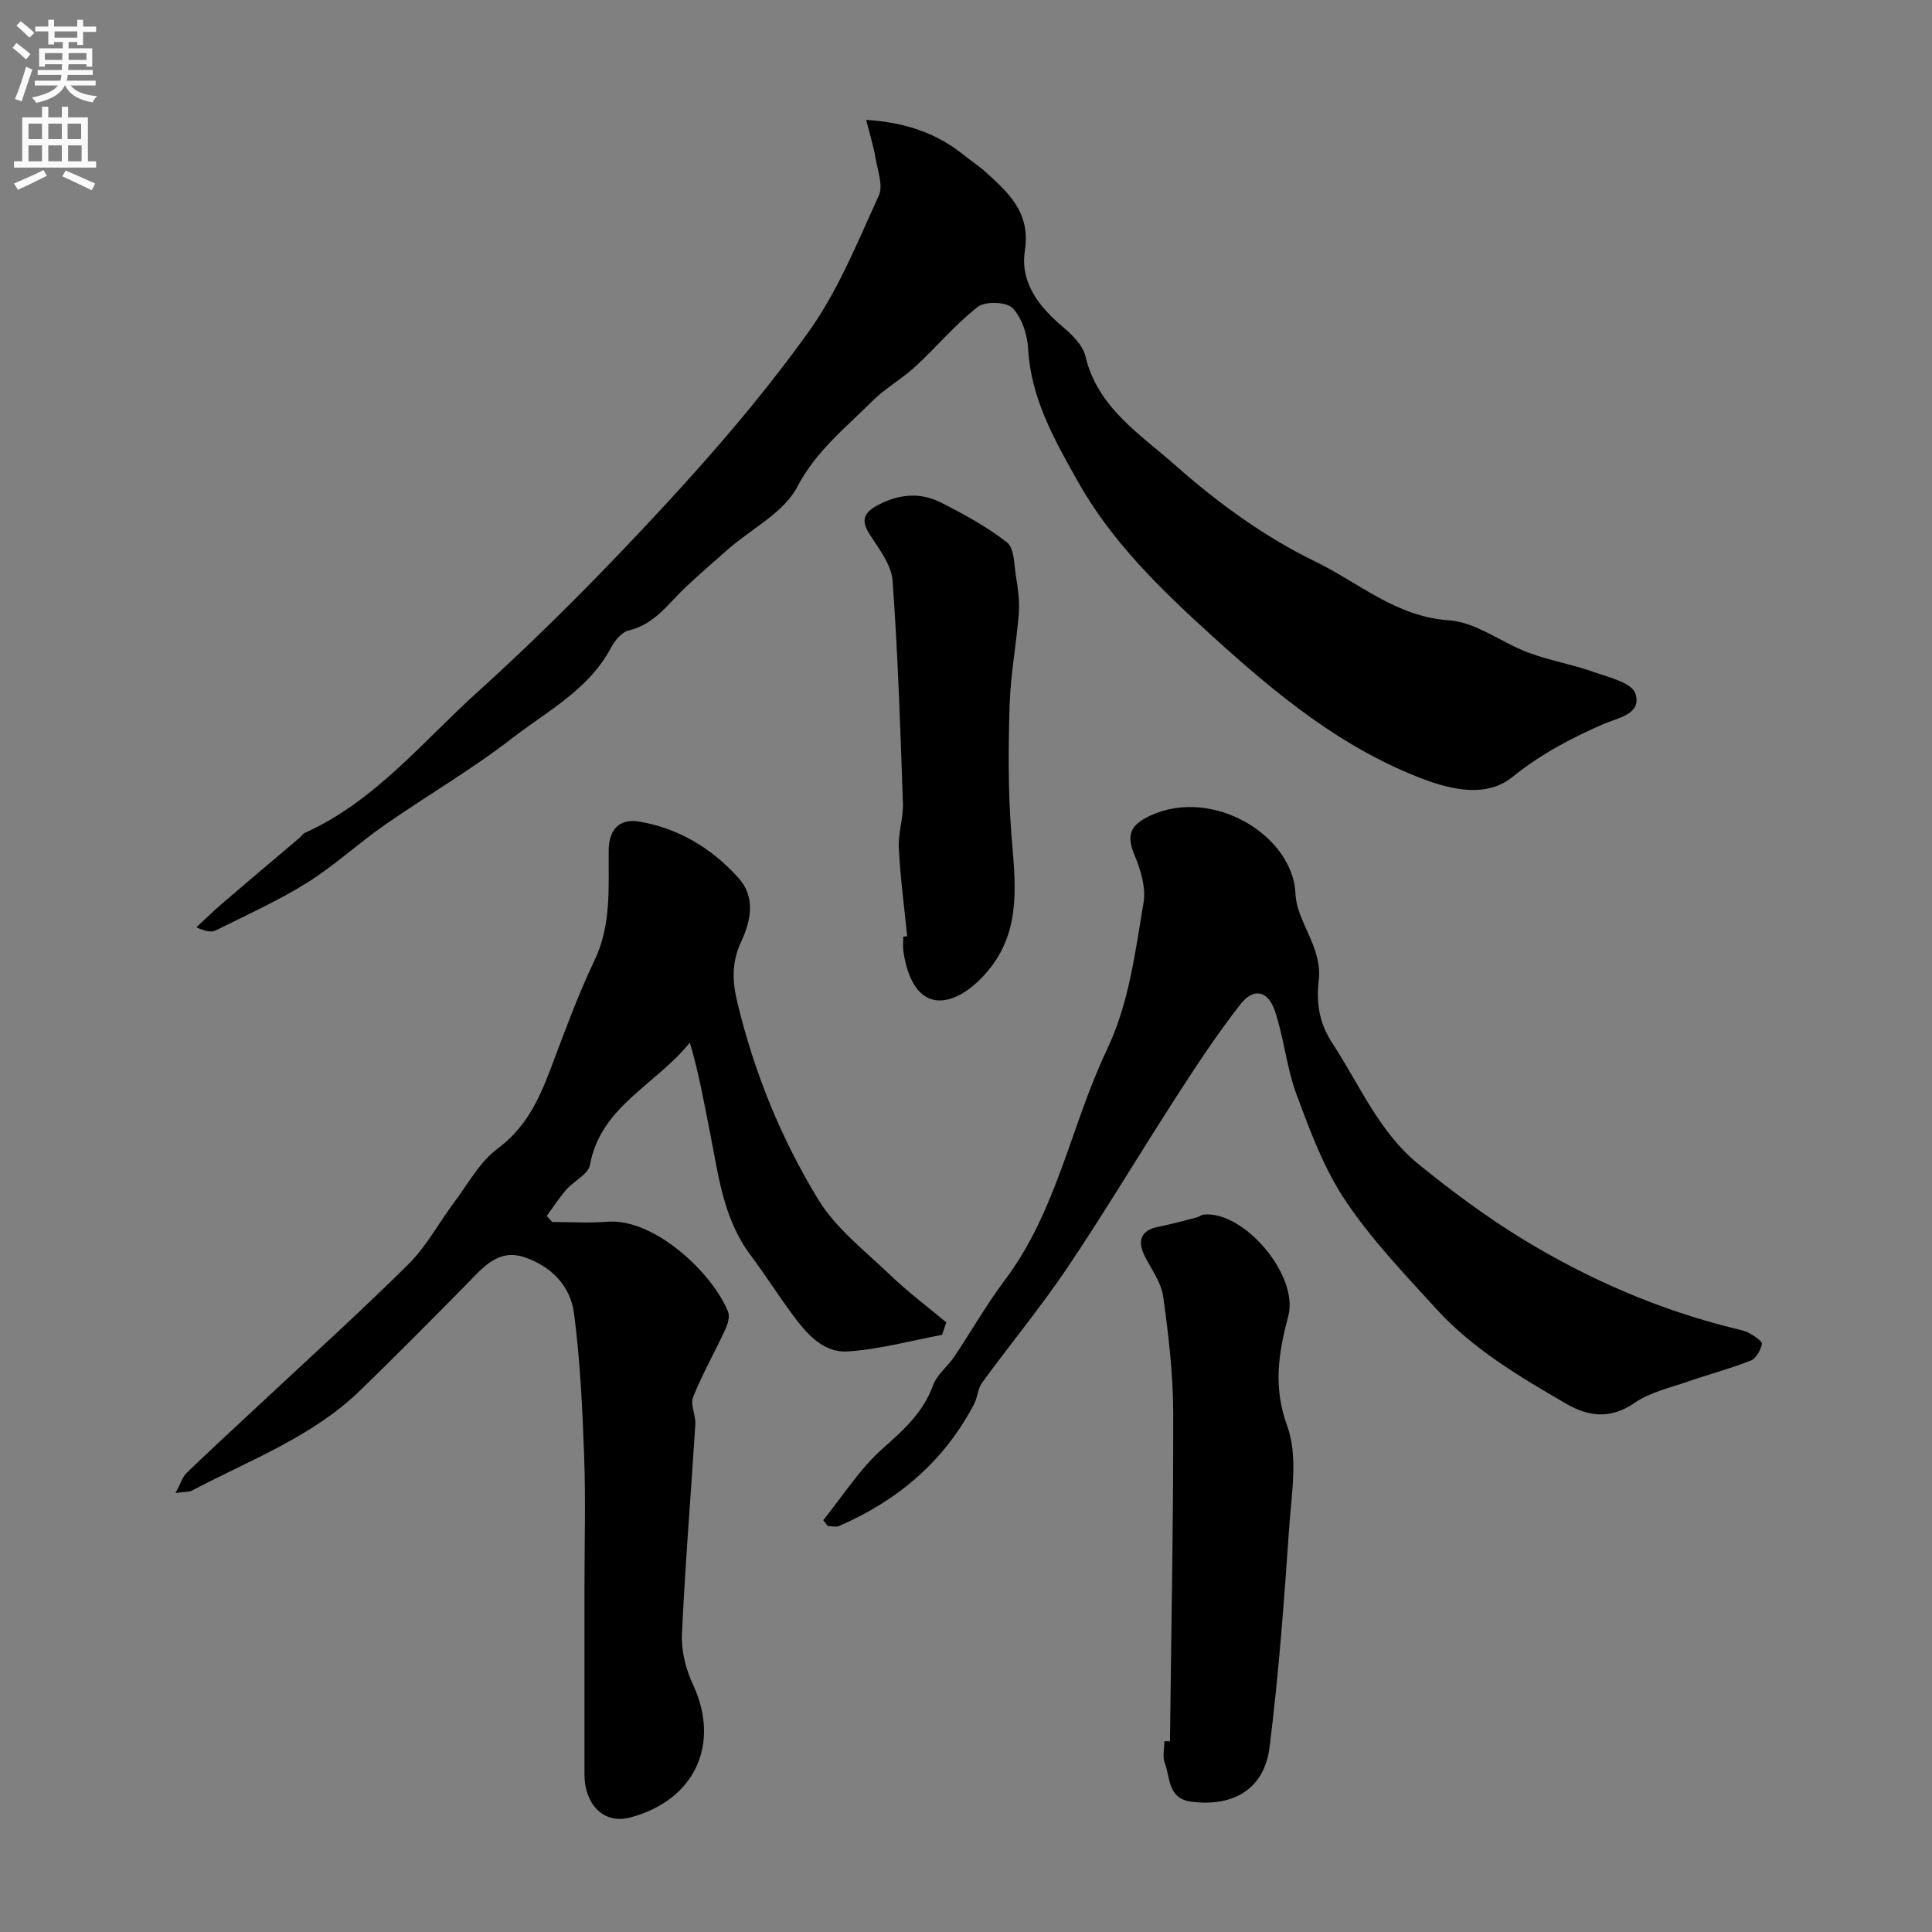 <svg enable-background="new 0 0 400 400" viewBox="0 0 400 400" xmlns="http://www.w3.org/2000/svg"><rect x="0" y="0" width="400" height="400" fill="#808080" stroke="none"/><g fill="#000001"><path d="m195.04 276.37c-6.51 1.21-12.98 3.01-19.53 3.43-5.12.33-8.56-3.74-11.44-7.64-3.01-4.06-5.72-8.35-8.74-12.39-5.58-7.47-6.57-16.41-8.3-25.11-1.24-6.25-2.33-12.53-4.21-18.79-7.05 8.75-18.47 13.19-20.68 25.32-.35 1.93-3.33 3.32-4.9 5.12-1.48 1.7-2.7 3.61-4.04 5.43.37.42.74.84 1.11 1.26 3.81 0 7.63.25 11.41-.05 9.69-.77 21.7 10.48 25.01 18.61.41 1-.05 2.57-.56 3.67-2.17 4.7-4.75 9.23-6.67 14.02-.63 1.57.58 3.77.46 5.65-.9 14.47-2.11 28.93-2.77 43.41-.16 3.42.77 7.2 2.23 10.33 5.85 12.47.44 24.07-12.9 27.64-5.8 1.55-9.52-3.03-9.51-8.9.01-13 0-26 0-39 0-9 .26-18.01-.07-27-.36-9.87-.82-19.77-2.11-29.54-.73-5.6-4.75-9.72-10.27-11.55-5.41-1.8-8.51 2.09-11.8 5.43-7.35 7.45-14.71 14.91-22.23 22.19-9.94 9.62-22.83 14.38-34.77 20.69-.64.34-1.51.24-3.42.5 1.07-1.96 1.45-3.34 2.35-4.2 4.88-4.71 9.89-9.29 14.85-13.93 10.39-9.72 20.96-19.25 31.05-29.26 3.74-3.71 6.3-8.61 9.51-12.88 2.85-3.8 5.25-8.3 8.94-11.03 5.79-4.29 8.5-10.04 10.89-16.34 2.89-7.61 5.66-15.3 9.16-22.63 3.53-7.4 2.86-15.08 2.93-22.79.04-4.26 2.19-6.63 6.31-5.94 8.15 1.37 15 5.52 20.5 11.59 3.69 4.07 2.64 8.92.59 13.35-1.94 4.19-1.84 8.03-.75 12.54 3.48 14.49 9.05 28.16 16.73 40.75 3.67 6.03 9.72 10.67 14.94 15.68 3.64 3.49 7.71 6.53 11.58 9.78-.31.86-.59 1.72-.88 2.58z"/><path d="m179.33 24.82c8.51.54 14.87 2.92 20.46 7.46 1.4 1.13 2.93 2.11 4.26 3.32 4.81 4.35 9.36 8.49 8.14 16.29-1.02 6.52 2.83 11.53 7.76 15.7 1.96 1.66 4.23 3.83 4.77 6.15 2.51 10.67 11.41 16.21 18.6 22.58 8.73 7.73 18.49 14.85 28.93 19.91 8.97 4.34 16.75 11.46 27.74 12.2 5.61.38 10.89 4.62 16.47 6.7 4.34 1.62 8.99 2.4 13.36 3.95 3.17 1.12 7.97 2.22 8.75 4.48 1.5 4.31-3.72 5.09-6.61 6.35-6.76 2.94-13.01 6.28-18.89 11-5.13 4.13-12.09 2.77-18.34.41-16.92-6.39-30.47-17.58-43.66-29.55-10.67-9.68-20.92-19.57-28.01-32.25-4.78-8.54-9.62-17.04-10.19-27.26-.16-2.95-1.28-6.45-3.23-8.48-1.25-1.3-5.66-1.45-7.2-.25-4.68 3.65-8.55 8.33-12.95 12.38-2.78 2.56-6.19 4.45-8.86 7.11-5.56 5.56-11.67 10.33-15.58 17.8-2.77 5.29-9.34 8.57-14.18 12.78-2.98 2.6-5.96 5.21-8.85 7.91-3.63 3.4-6.43 7.74-11.83 9.01-1.45.34-2.91 2.11-3.69 3.58-4.6 8.7-13.18 13.1-20.46 18.74-8.39 6.5-17.65 11.87-26.39 17.96-5.49 3.82-10.46 8.45-16.11 11.98-5.99 3.74-12.49 6.67-18.83 9.83-.93.47-2.21.25-4.05-.63 1.8-1.66 3.55-3.39 5.41-4.98 5.29-4.54 10.63-9.03 15.95-13.54.38-.32.66-.83 1.09-1.02 14.51-6.54 24.38-18.89 35.78-29.18 13.52-12.2 26.35-25.24 38.72-38.62 10.58-11.44 20.79-23.36 29.85-36.01 6.08-8.49 10.08-18.52 14.48-28.1.95-2.07-.23-5.2-.67-7.8-.38-2.35-1.11-4.63-1.94-7.91z"/><path d="m170.45 314.73c4.01-4.97 7.5-10.53 12.2-14.73 4.35-3.89 8.46-7.47 10.51-13.15.8-2.23 3.03-3.91 4.41-5.97 3.54-5.27 6.69-10.83 10.5-15.89 10.74-14.27 13.64-31.93 21.07-47.58 4.68-9.85 5.86-20.2 7.62-30.52.53-3.14-.62-6.86-1.9-9.93-1.73-4.16-.78-6.18 3.25-8.07 12.94-6.06 29.63 4.09 30.11 16.19.16 3.98 2.81 7.83 4.08 11.81.58 1.84.98 3.91.76 5.79-.58 4.81-.03 8.98 2.79 13.3 5.64 8.61 9.67 18.42 17.86 25.07 6.96 5.65 14.22 11.04 21.87 15.69 13.51 8.2 27.96 14.46 43.38 18.27 1.1.27 2.27.48 3.23 1.02 1.03.57 2.71 1.68 2.6 2.23-.27 1.28-1.21 2.99-2.31 3.43-4.21 1.67-8.62 2.82-12.9 4.31-3.78 1.32-7.93 2.23-11.14 4.44-4.97 3.42-9.5 2.9-14.15.2-9.64-5.59-19.29-11.29-26.89-19.61-6.6-7.23-13.45-14.4-18.87-22.49-4.42-6.59-7.27-14.35-10.07-21.86-2.08-5.58-2.61-11.72-4.51-17.38-1.43-4.24-4.43-4.84-7.13-1.38-4.71 6.02-8.94 12.44-13.09 18.86-7.61 11.77-14.78 23.84-22.6 35.47-5.55 8.26-11.91 15.96-17.79 24.01-.9 1.23-.94 3.06-1.67 4.45-6.19 11.83-15.78 19.94-27.9 25.21-.68.29-1.59.04-2.39.04-.33-.41-.63-.82-.93-1.23z"/><path d="m242.23 360.51c.26-22.69.71-45.37.67-68.06-.02-8.02-.97-16.08-2.08-24.04-.4-2.9-2.43-5.59-3.81-8.33-1.67-3.29-.68-5.4 2.81-6.09 2.69-.53 5.33-1.26 7.99-1.94.47-.12.89-.53 1.36-.58 8.35-.88 19.78 12.59 17.56 20.98-2.02 7.63-3.2 14.64-.22 22.8 2.26 6.2.9 13.9.41 20.89-1.05 15.23-2.17 30.48-4.07 45.61-1.09 8.65-7.46 12.35-16.09 11.29-5.09-.63-4.42-4.99-5.61-8.07-.5-1.3-.08-2.96-.08-4.46.38-.01.77 0 1.16 0z"/><path d="m187.82 193.84c-.61-6.09-1.42-12.16-1.73-18.26-.16-3.07.95-6.2.85-9.28-.53-15.37-1.03-30.74-2.14-46.07-.24-3.27-2.75-6.52-4.68-9.49-1.96-3.02-1.32-4.61 1.71-6.2 4.33-2.27 8.71-2.66 12.97-.5 4.75 2.41 9.51 4.99 13.68 8.25 1.51 1.18 1.47 4.5 1.85 6.89.4 2.54.8 5.16.61 7.7-.49 6.37-1.71 12.71-1.91 19.08-.27 8.83-.33 17.73.35 26.53.75 9.73 2.22 19.49-4.3 27.85-2.18 2.8-5.39 5.7-8.65 6.54-5.4 1.39-8.41-3.14-9.4-9.96-.14-.98-.02-2-.02-3 .27-.02.54-.05.81-.08z"/></g><path d="m2.6 9.9.8-1c.9.7 1.9 1.4 2.9 2.3l-.9 1.1c-1.1-1-2-1.8-2.8-2.4zm.5 10.6c.9-2.1 1.6-4.3 2.3-6.7.4.2.8.4 1.3.6-.7 2.1-1.5 4.3-2.2 6.6zm.3-15.2.9-.9c1 .8 2 1.6 2.8 2.4l-1 1c-.9-.9-1.8-1.7-2.7-2.5zm12.6-1.2h1.2v1.4h2.7v1.1h-2.7v2.7h-1.2v-.6h-1.8v1.3h4.9v3.8h-1.2v-.5h-3.7c0 .4-.1.9-.1 1.2h5.1v1h-5.2c0 .5-.1.9-.2 1.2h6v1h-5.2c1.1 1.3 2.9 2 5.5 2.2-.4.4-.7.8-.9 1.3-2.9-.5-4.8-1.6-5.7-3.5h-.1c-.8 1.7-2.7 2.9-5.9 3.6-.2-.4-.6-.8-.9-1.1 2.8-.6 4.6-1.4 5.4-2.5h-4.8v-1h5.3c.1-.3.2-.7.2-1.2h-4.9v-1h5c0-.4 0-.8.1-1.2h-3.6v.5h-1.2v-3.8h4.9v-1.3h-1.8v.5h-1.2v-2.7h-2.7v-1h2.7v-1.4h1.2v1.4h4.8zm-6.7 8.3h3.6c0-.4 0-.9 0-1.4h-3.6zm1.9-4.6h4.8v-1.3h-4.7v1.3zm6.7 3.2h-3.7v1.4h3.7v-2.4z" fill="#fafafb"/><path d="m8.7 22.1h1.3v2.2h2.8v-2.2h1.3v2.2h4.1v9.1h1.7v1.3h-17v-1.3h1.7v-9.1h4.1zm.3 13.1.7 1.2c-1.8.9-3.8 1.9-6 2.9-.2-.4-.5-.8-.8-1.3 2.3-1 4.4-1.9 6.1-2.8zm-3.1-6.4h2.8v-3.2h-2.8zm0 4.6h2.8v-3.3h-2.8zm4.1-4.6h2.8v-3.2h-2.8zm0 4.6h2.8v-3.3h-2.8zm3.6 1.9c2.1.9 4.1 1.8 6.1 2.7l-.7 1.4c-2.2-1.1-4.2-2-6.1-2.9zm3.2-9.7h-2.8v3.2h2.8zm-2.7 7.8h2.8v-3.3h-2.8z" fill="#fafafb"/></svg>